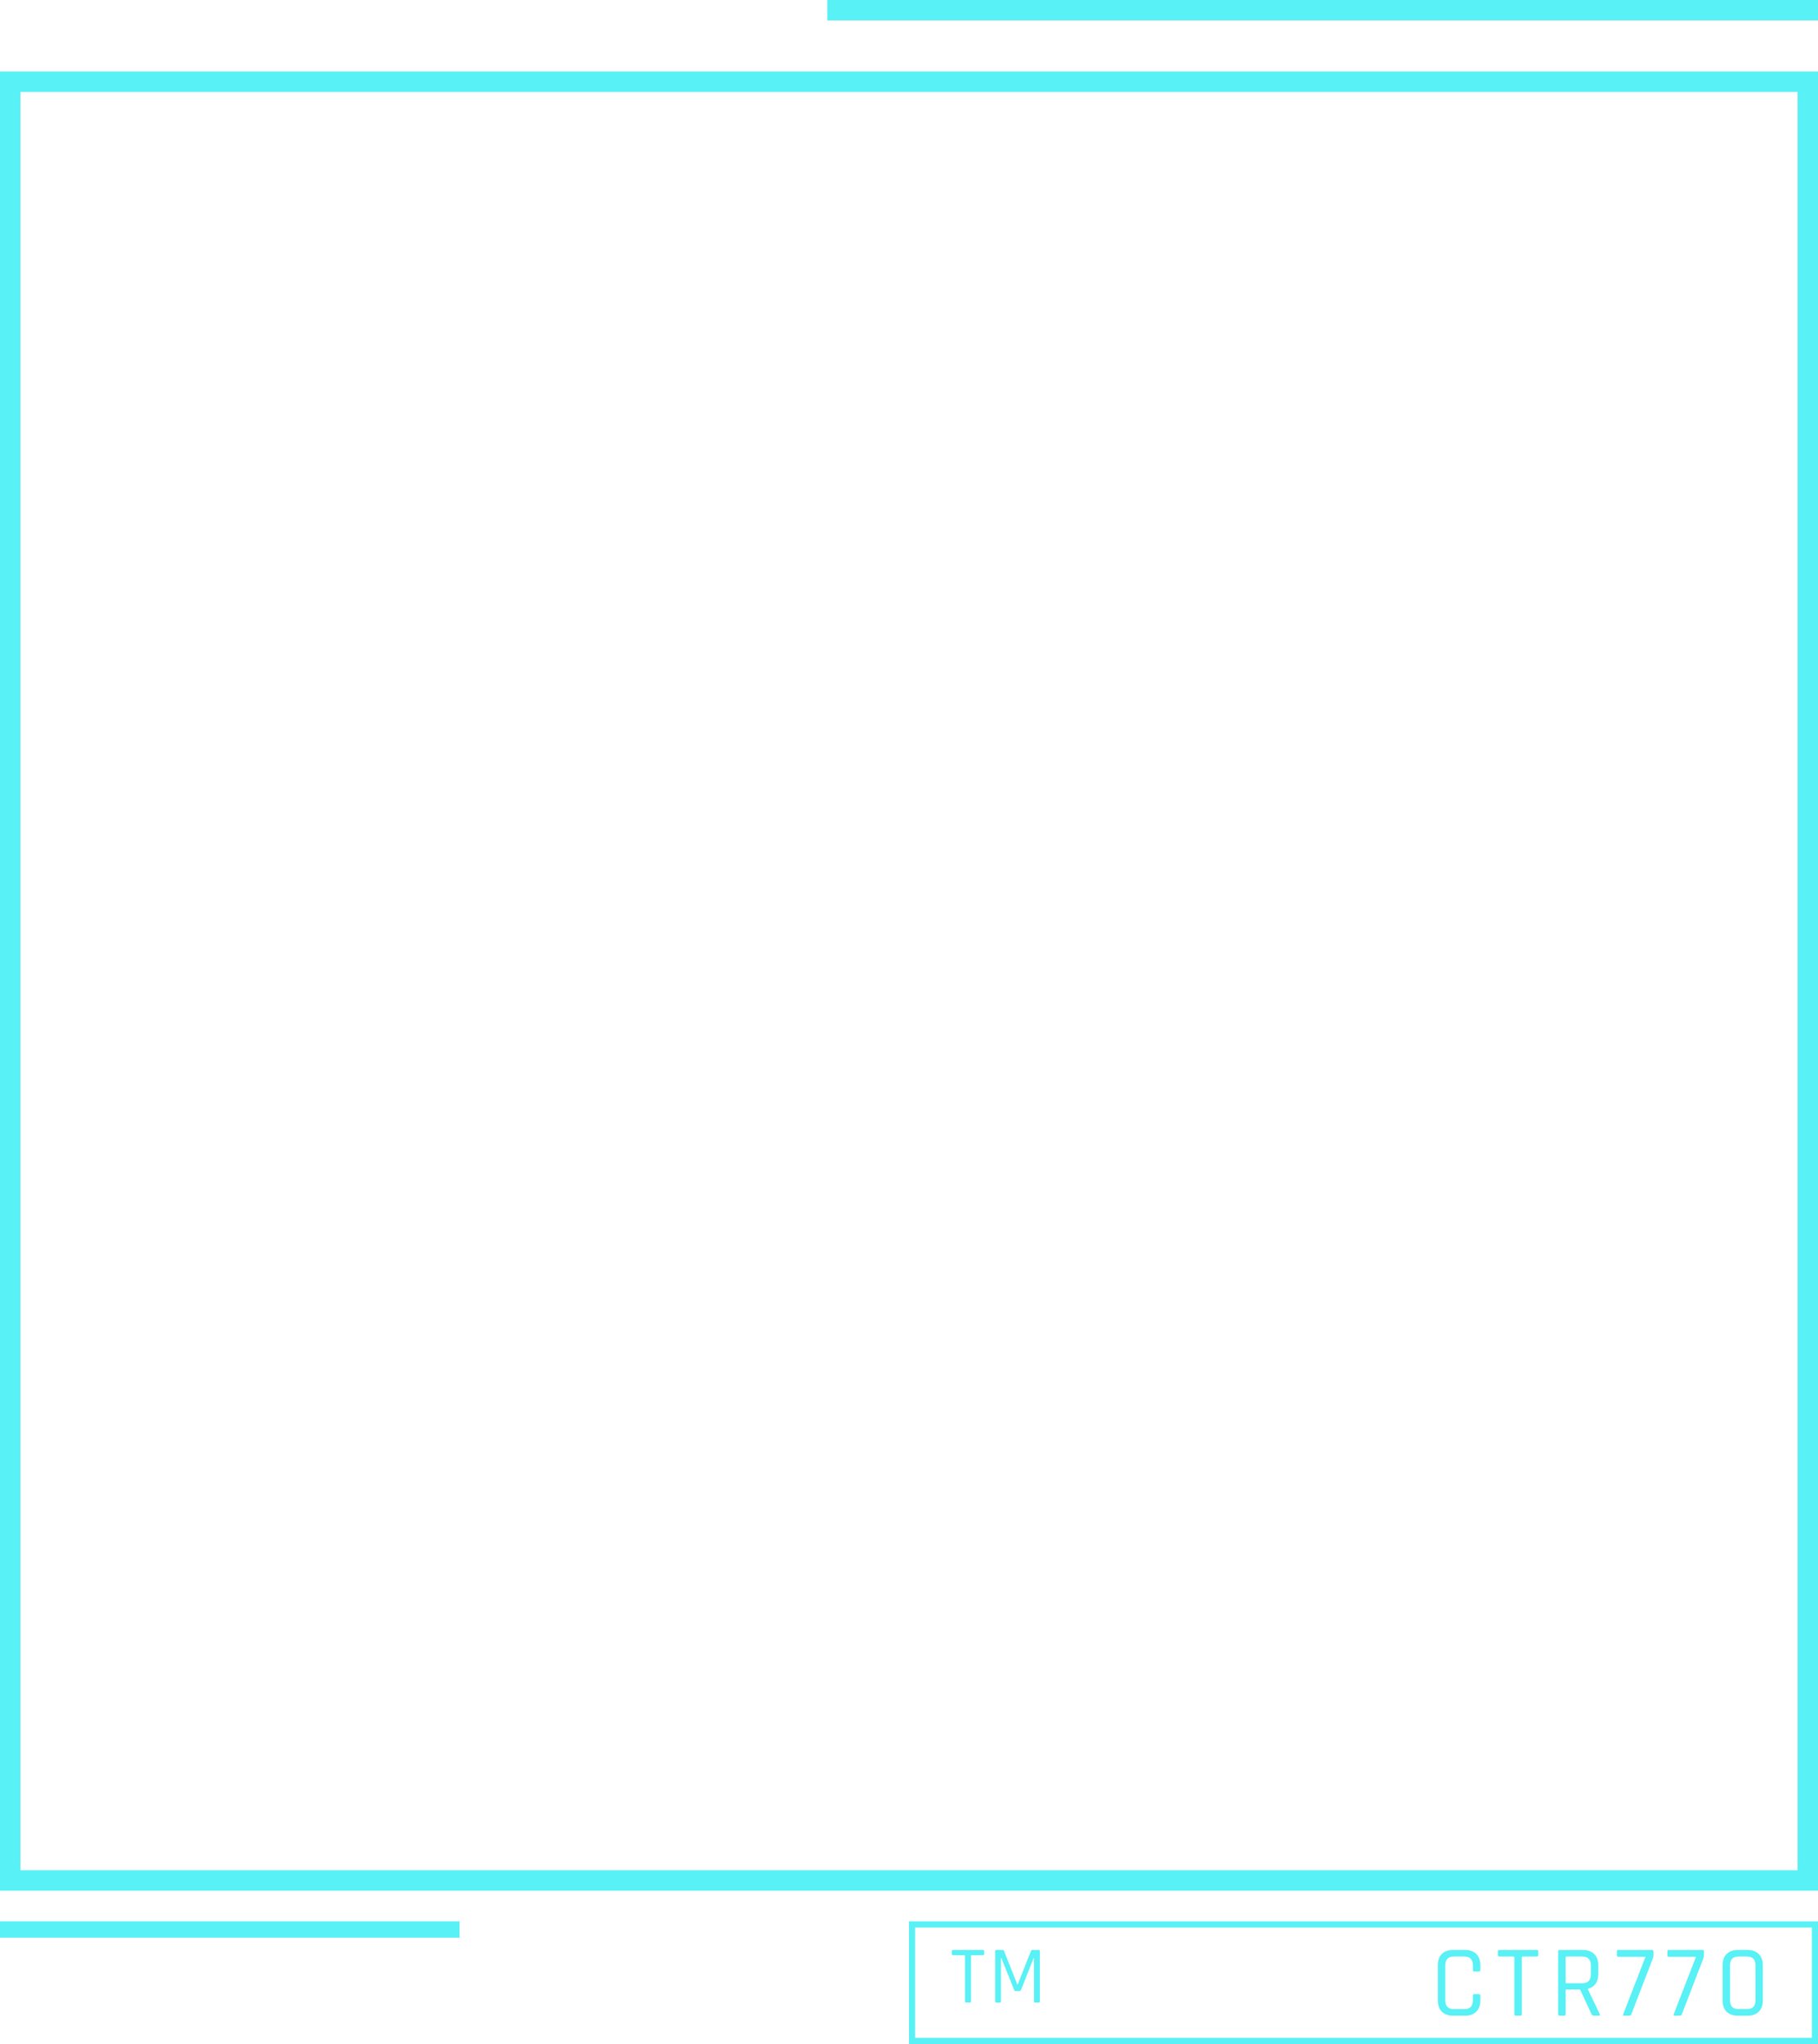 <svg width="178" height="200" viewBox="0 0 178 200" fill="none" xmlns="http://www.w3.org/2000/svg">
<path fill-rule="evenodd" clip-rule="evenodd" d="M89 188V200L178 200V188L89 188ZM177.4 199.4V188.6L89.6 188.6V199.4L177.4 199.4Z" fill="#58F1F5"/>
<path fill-rule="evenodd" clip-rule="evenodd" d="M94.598 195.944H94.958C95.033 195.944 95.07 195.906 95.07 195.832V191.384C95.07 191.336 95.097 191.312 95.15 191.312H96.238C96.318 191.312 96.358 191.274 96.358 191.2V190.912C96.358 190.837 96.318 190.8 96.238 190.8H93.318C93.238 190.8 93.198 190.837 93.198 190.912V191.2C93.198 191.274 93.238 191.312 93.318 191.312H94.406C94.459 191.312 94.486 191.336 94.486 191.384V195.832C94.486 195.906 94.523 195.944 94.598 195.944ZM101.7 190.8H101.052C100.999 190.8 100.967 190.821 100.956 190.864L99.644 194.176H99.604L98.292 190.864C98.276 190.821 98.244 190.8 98.196 190.8H97.548C97.473 190.8 97.436 190.837 97.436 190.912V195.832C97.436 195.906 97.473 195.944 97.548 195.944H97.9C97.969 195.944 98.004 195.906 98.004 195.832V191.576H98.036L99.3 194.72C99.321 194.789 99.367 194.824 99.436 194.824H99.82C99.884 194.824 99.932 194.789 99.964 194.72L101.204 191.584H101.236V195.832C101.236 195.906 101.273 195.944 101.348 195.944H101.7C101.775 195.944 101.812 195.906 101.812 195.832V190.912C101.812 190.837 101.775 190.8 101.7 190.8ZM142.26 197.23H143.46C143.92 197.23 144.28 197.1 144.54 196.84C144.807 196.58 144.94 196.217 144.94 195.75V195.26C144.94 195.167 144.893 195.12 144.8 195.12H144.35C144.257 195.12 144.21 195.167 144.21 195.26V195.72C144.21 196.3 143.93 196.59 143.37 196.59H142.34C141.787 196.59 141.51 196.3 141.51 195.72V192.31C141.51 191.73 141.787 191.44 142.34 191.44H143.37C143.93 191.44 144.21 191.73 144.21 192.31V192.77C144.21 192.864 144.257 192.91 144.35 192.91H144.8C144.893 192.91 144.94 192.864 144.94 192.77V192.28C144.94 191.814 144.807 191.45 144.54 191.19C144.28 190.93 143.92 190.8 143.46 190.8H142.26C141.8 190.8 141.437 190.93 141.17 191.19C140.91 191.45 140.78 191.814 140.78 192.28V195.75C140.78 196.217 140.91 196.58 141.17 196.84C141.437 197.1 141.8 197.23 142.26 197.23ZM148.41 197.23H148.86C148.953 197.23 149 197.184 149 197.09V191.53C149 191.47 149.033 191.44 149.1 191.44H150.46C150.56 191.44 150.61 191.394 150.61 191.3V190.94C150.61 190.847 150.56 190.8 150.46 190.8H146.81C146.71 190.8 146.66 190.847 146.66 190.94V191.3C146.66 191.394 146.71 191.44 146.81 191.44H148.17C148.237 191.44 148.27 191.47 148.27 191.53V197.09C148.27 197.184 148.317 197.23 148.41 197.23ZM152.698 197.23H153.148C153.241 197.23 153.288 197.184 153.288 197.09V194.76C153.288 194.7 153.321 194.67 153.388 194.67H154.708L155.828 197.09C155.881 197.184 155.964 197.23 156.078 197.23H156.528C156.654 197.23 156.688 197.177 156.628 197.07L155.468 194.64V194.6C155.788 194.52 156.038 194.36 156.218 194.12C156.398 193.874 156.488 193.564 156.488 193.19V192.28C156.488 191.82 156.354 191.46 156.088 191.2C155.821 190.934 155.458 190.8 154.998 190.8H152.698C152.604 190.8 152.558 190.847 152.558 190.94V197.09C152.558 197.184 152.604 197.23 152.698 197.23ZM154.898 194.06H153.388C153.321 194.06 153.288 194.03 153.288 193.97V191.53C153.288 191.47 153.321 191.44 153.388 191.44H154.898C155.471 191.44 155.758 191.73 155.758 192.31V193.2C155.758 193.774 155.471 194.06 154.898 194.06ZM159.019 197.23H159.489C159.609 197.23 159.685 197.187 159.719 197.1L161.809 191.68C161.862 191.574 161.889 191.467 161.889 191.36V190.94C161.889 190.847 161.842 190.8 161.749 190.8H158.449C158.355 190.8 158.309 190.847 158.309 190.94V191.33C158.309 191.424 158.355 191.47 158.449 191.47H161.109L158.939 197.06C158.885 197.174 158.912 197.23 159.019 197.23ZM163.964 197.23H164.434C164.554 197.23 164.631 197.187 164.664 197.1L166.754 191.68C166.807 191.574 166.834 191.467 166.834 191.36V190.94C166.834 190.847 166.787 190.8 166.694 190.8H163.394C163.301 190.8 163.254 190.847 163.254 190.94V191.33C163.254 191.424 163.301 191.47 163.394 191.47H166.054L163.884 197.06C163.831 197.174 163.857 197.23 163.964 197.23ZM171.039 196.59H170.219C169.666 196.59 169.389 196.3 169.389 195.72V192.31C169.389 191.73 169.666 191.44 170.219 191.44H171.039C171.599 191.44 171.879 191.73 171.879 192.31V195.72C171.879 196.3 171.599 196.59 171.039 196.59ZM170.129 197.23H171.129C171.583 197.23 171.939 197.1 172.199 196.84C172.466 196.58 172.599 196.217 172.599 195.75V192.28C172.599 191.82 172.466 191.46 172.199 191.2C171.939 190.934 171.583 190.8 171.129 190.8H170.129C169.676 190.8 169.316 190.934 169.049 191.2C168.789 191.46 168.659 191.82 168.659 192.28V195.75C168.659 196.217 168.789 196.58 169.049 196.84C169.316 197.1 169.676 197.23 170.129 197.23Z" fill="#58F1F5"/>
<path fill-rule="evenodd" clip-rule="evenodd" d="M0 7V185H178V7L0 7ZM2 9V183L176 183V9L2 9Z" fill="#58F1F5"/>
<path d="M81 0H178V2H81V0Z" fill="#58F1F5"/>
<path d="M0 188H44.996V189.6H0V188Z" fill="#58F1F5"/>
</svg>
